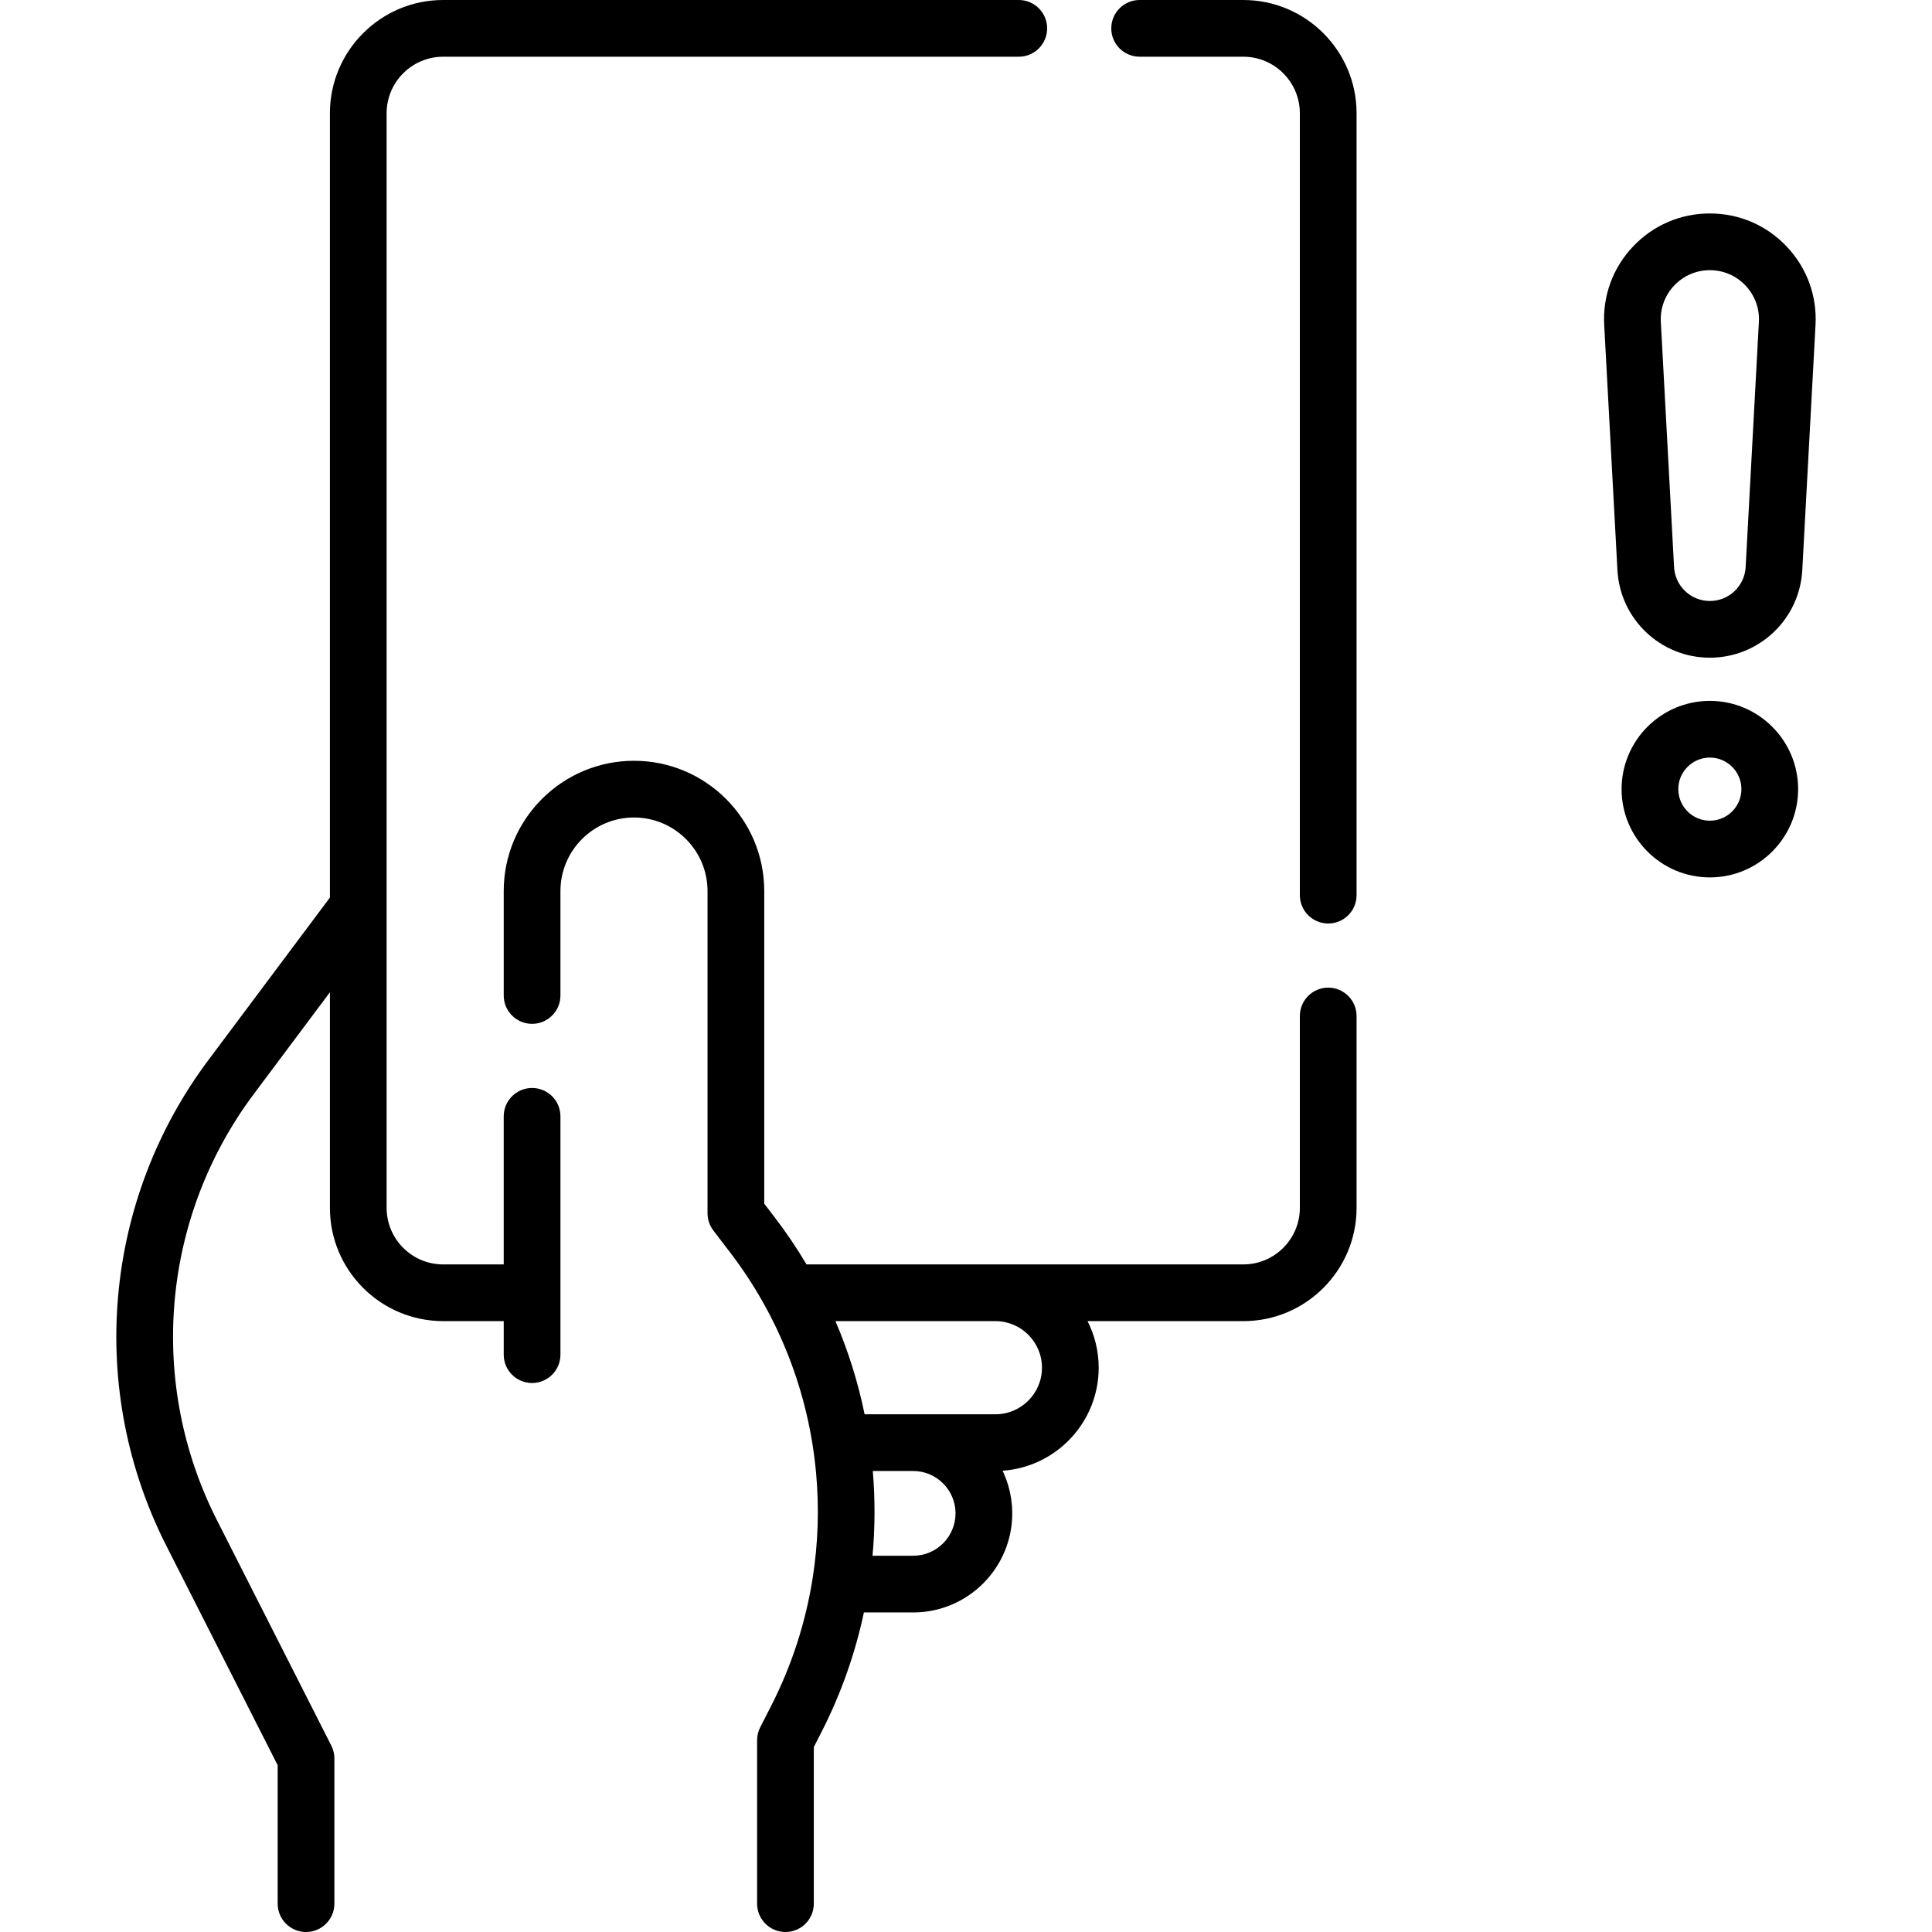 <svg id="Capa_1" enable-background="new 0 0 510.982 510.982" height="512" viewBox="0 0 510.982 510.982" width="512" xmlns="http://www.w3.org/2000/svg"><g><path d="m140.726 287.752c-4.143 0-7.5 3.358-7.5 7.5v39.165h-16.019c-8.243 0-14.95-6.707-14.95-14.95v-289.517c0-8.244 6.707-14.95 14.95-14.95h152.243c4.143 0 7.5-3.358 7.5-7.5s-3.357-7.5-7.5-7.5h-152.243c-16.515 0-29.95 13.436-29.95 29.95v207.441l-32.163 43.009c-13.652 18.256-21.907 39.91-23.872 62.621s2.447 45.461 12.761 65.791l29.456 58.063v36.608c0 4.142 3.357 7.5 7.5 7.5s7.5-3.358 7.5-7.5v-38.401c0-1.179-.278-2.342-.812-3.393l-30.267-59.664c-9.047-17.833-12.917-37.789-11.193-57.711s8.965-38.917 20.939-54.931l20.151-26.947v57.029c0 16.515 13.436 29.95 29.95 29.95h16.019v8.868c0 4.142 3.357 7.5 7.5 7.5s7.5-3.358 7.5-7.5v-63.032c0-4.141-3.358-7.499-7.5-7.499z"/><path d="m472.543 65.194c-5.338-5.634-12.553-8.737-20.314-8.737-7.763 0-14.978 3.103-20.316 8.738-5.338 5.634-8.048 13.006-7.629 20.756l3.5 64.838c.701 12.988 11.438 23.161 24.445 23.161s23.744-10.173 24.445-23.161l3.5-64.838c.418-7.751-2.292-15.122-7.631-20.757zm-7.347 19.949-3.5 64.838c-.271 5.03-4.43 8.97-9.467 8.97s-9.195-3.94-9.467-8.97l-3.5-64.838c-.194-3.596 1.062-7.016 3.539-9.63 2.478-2.615 5.826-4.055 9.428-4.055s6.949 1.44 9.426 4.054 3.735 6.034 3.541 9.631z"/><path d="m452.229 185.37c-12.873 0-23.346 10.473-23.346 23.345s10.473 23.345 23.346 23.345c12.872 0 23.345-10.473 23.345-23.345s-10.473-23.345-23.345-23.345zm0 31.69c-4.602 0-8.346-3.744-8.346-8.345s3.744-8.345 8.346-8.345 8.345 3.744 8.345 8.345-3.744 8.345-8.345 8.345z"/><path d="m351.289 261.214c-4.143 0-7.5 3.358-7.5 7.5v50.752c0 8.244-6.707 14.95-14.95 14.95h-115.529c-2.526-4.244-5.291-8.362-8.315-12.316l-2.865-3.747v-82.687c0-18.997-15.455-34.452-34.452-34.452-18.996 0-34.451 15.455-34.451 34.452v27.623c0 4.142 3.357 7.5 7.5 7.5s7.5-3.358 7.5-7.5v-27.623c0-10.726 8.726-19.452 19.451-19.452s19.452 8.726 19.452 19.452v85.225c0 1.646.542 3.248 1.542 4.556l4.407 5.765c12.961 16.948 20.832 37.138 22.764 58.385.847 9.322.532 18.65-.906 27.789-.022.104-.037.209-.055.315-1.856 11.581-5.511 22.857-10.903 33.429l-2.92 5.725c-.538 1.056-.818 2.223-.818 3.408v43.22c0 4.142 3.357 7.5 7.5 7.5s7.5-3.358 7.5-7.5v-41.417l2.102-4.12c5.111-10.023 8.83-20.607 11.146-31.481h13.031c14.449 0 26.204-11.755 26.204-26.204 0-.562-.024-1.118-.059-1.672-.01-.156-.023-.31-.036-.465-.035-.437-.082-.87-.138-1.301-.016-.125-.03-.25-.048-.374-.079-.539-.174-1.072-.285-1.6-.022-.103-.048-.205-.071-.308-.098-.438-.207-.871-.326-1.3-.038-.136-.076-.271-.115-.406-.149-.503-.309-1.002-.487-1.492-.004-.011-.007-.022-.011-.032-.188-.515-.395-1.021-.614-1.521-.045-.103-.092-.204-.139-.307-.076-.167-.148-.336-.227-.501 14.179-.98 25.418-12.822 25.418-27.246 0-4.432-1.069-8.616-2.952-12.319h41.205c16.515 0 29.95-13.436 29.95-29.95v-50.752c0-4.143-3.357-7.501-7.5-7.501zm-109.77 150.25h-10.75c.676-7.418.704-14.913.071-22.409h10.679c6.178 0 11.204 5.026 11.204 11.205 0 6.178-5.026 11.204-11.204 11.204zm34.067-49.728c0 6.793-5.526 12.319-12.319 12.319h-21.748-12.843c-1.739-8.471-4.32-16.723-7.714-24.639h42.305c6.793.001 12.319 5.527 12.319 12.32z"/><path d="m328.839 0h-27.426c-4.143 0-7.5 3.358-7.5 7.5s3.357 7.5 7.5 7.5h27.426c8.243 0 14.95 6.707 14.95 14.95v206.801c0 4.142 3.357 7.5 7.5 7.5s7.5-3.358 7.5-7.5v-206.801c0-16.514-13.435-29.95-29.95-29.95z"/></g></svg>